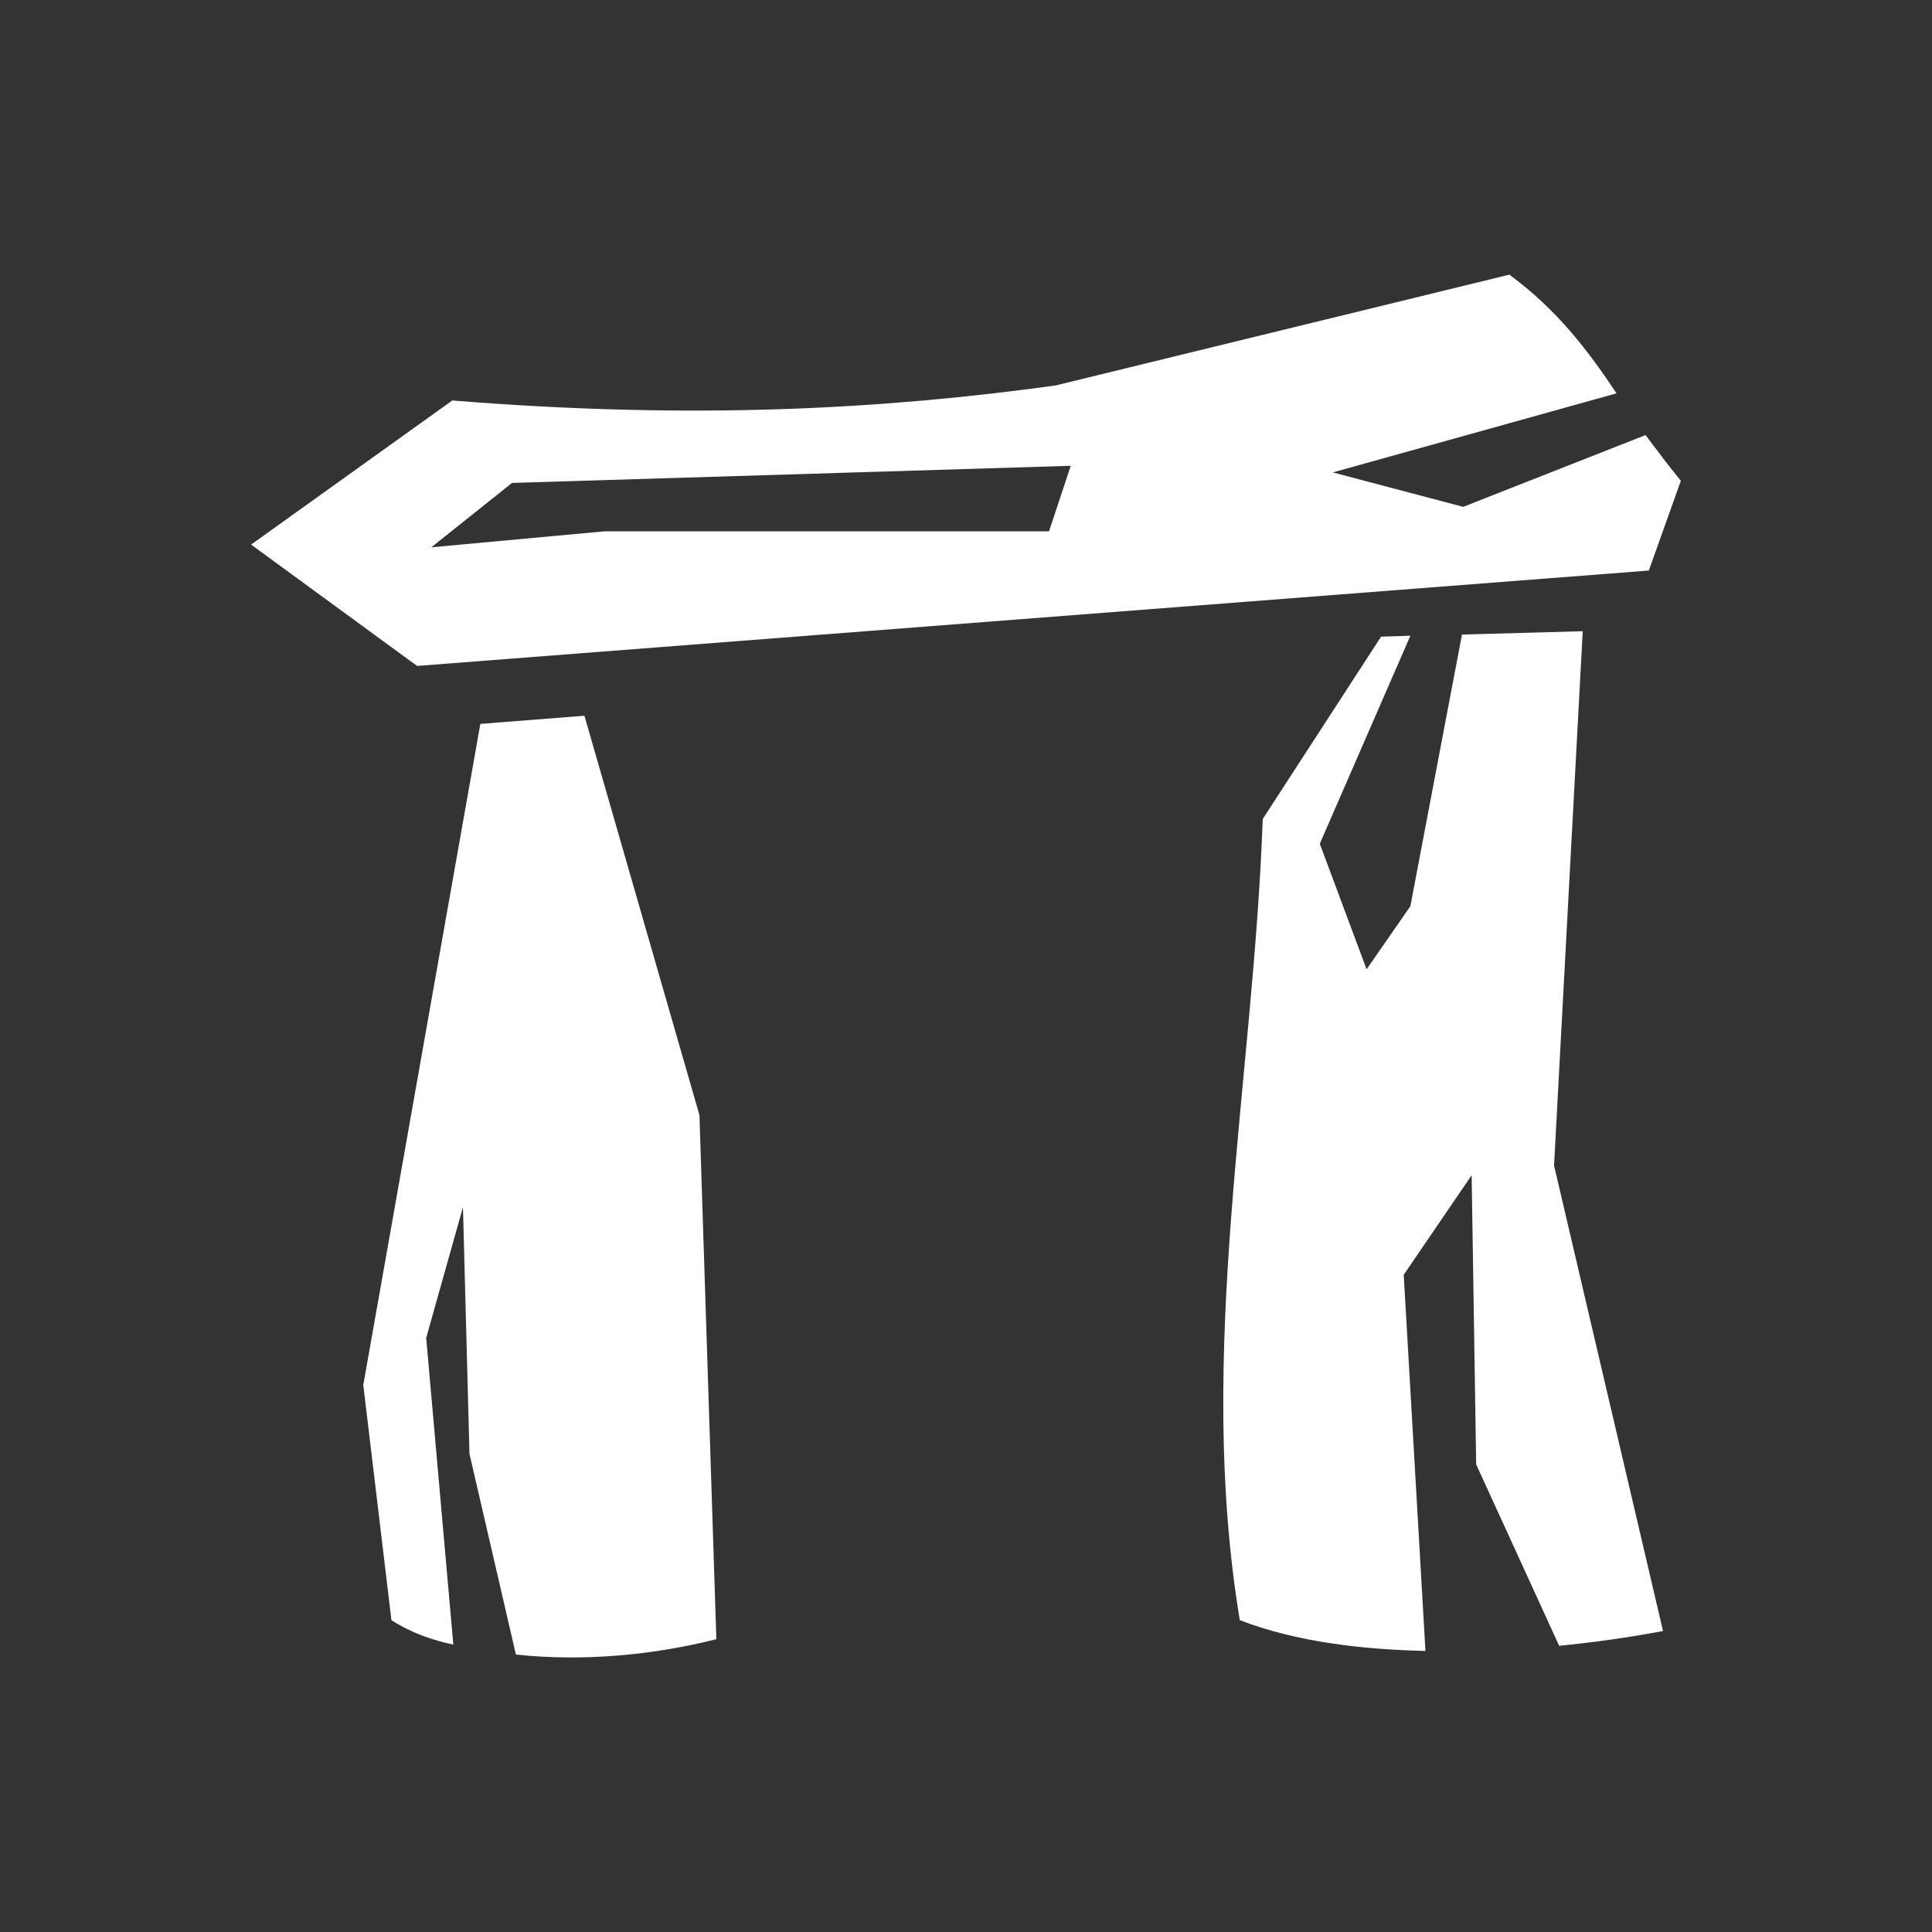 <svg xmlns="http://www.w3.org/2000/svg" viewBox="0 0 512 512" style="height: 128px; width: 128px;"><rect x="0" y="0" width="512" height="512" fill="#333333" stroke="none"/><g class="" transform="translate(0,0)" style=""><path d="M436 26.98L285.9 63.63l-.5.1c-55.8 7.67-118.7 11.48-199.56 4.93L19.18 116.4l54.99 40.2L482.2 125l10.6-29.75c-4.3-5.21-7.9-10.15-11.7-15.12l-60.4 23.77-43.2-11.41 94-26.19C462.1 52.2 452 38.8 436 26.98zM290.7 90.3l-7.2 21.7H136.3l-57.42 5.3 26.72-21.32zm169.6 54.8l-40 1.1-17.1 90-14.5 20.9-15.5-41.6 30-68.9-9.7.3-39.2 60.4c-3.1 87.2-22.3 176.8-7.6 265.4 19 7.3 40.7 9.7 61.5 10.2L401 358.3l22.5-33 1.5 95.8 27.5 60.1c10.8-1.1 21.6-2.5 34.4-4.9l-36.1-154.2zm-330.7 28l-34.48 2.7-38.78 219 9.33 77.9c6.7 4.3 13.59 6.6 20.5 8.1l-8.99-101.6 12.18-43.3 2.16 81.7 15.38 66.5c22.6 2.4 45.9.1 66.4-5.1l-5.6-173.6z" fill="#ffffff" fill-opacity="1" transform="translate(51.2, 51.2) scale(0.8, 0.8) rotate(0, 256, 256) skewX(0) skewY(0)"></path></g></svg>